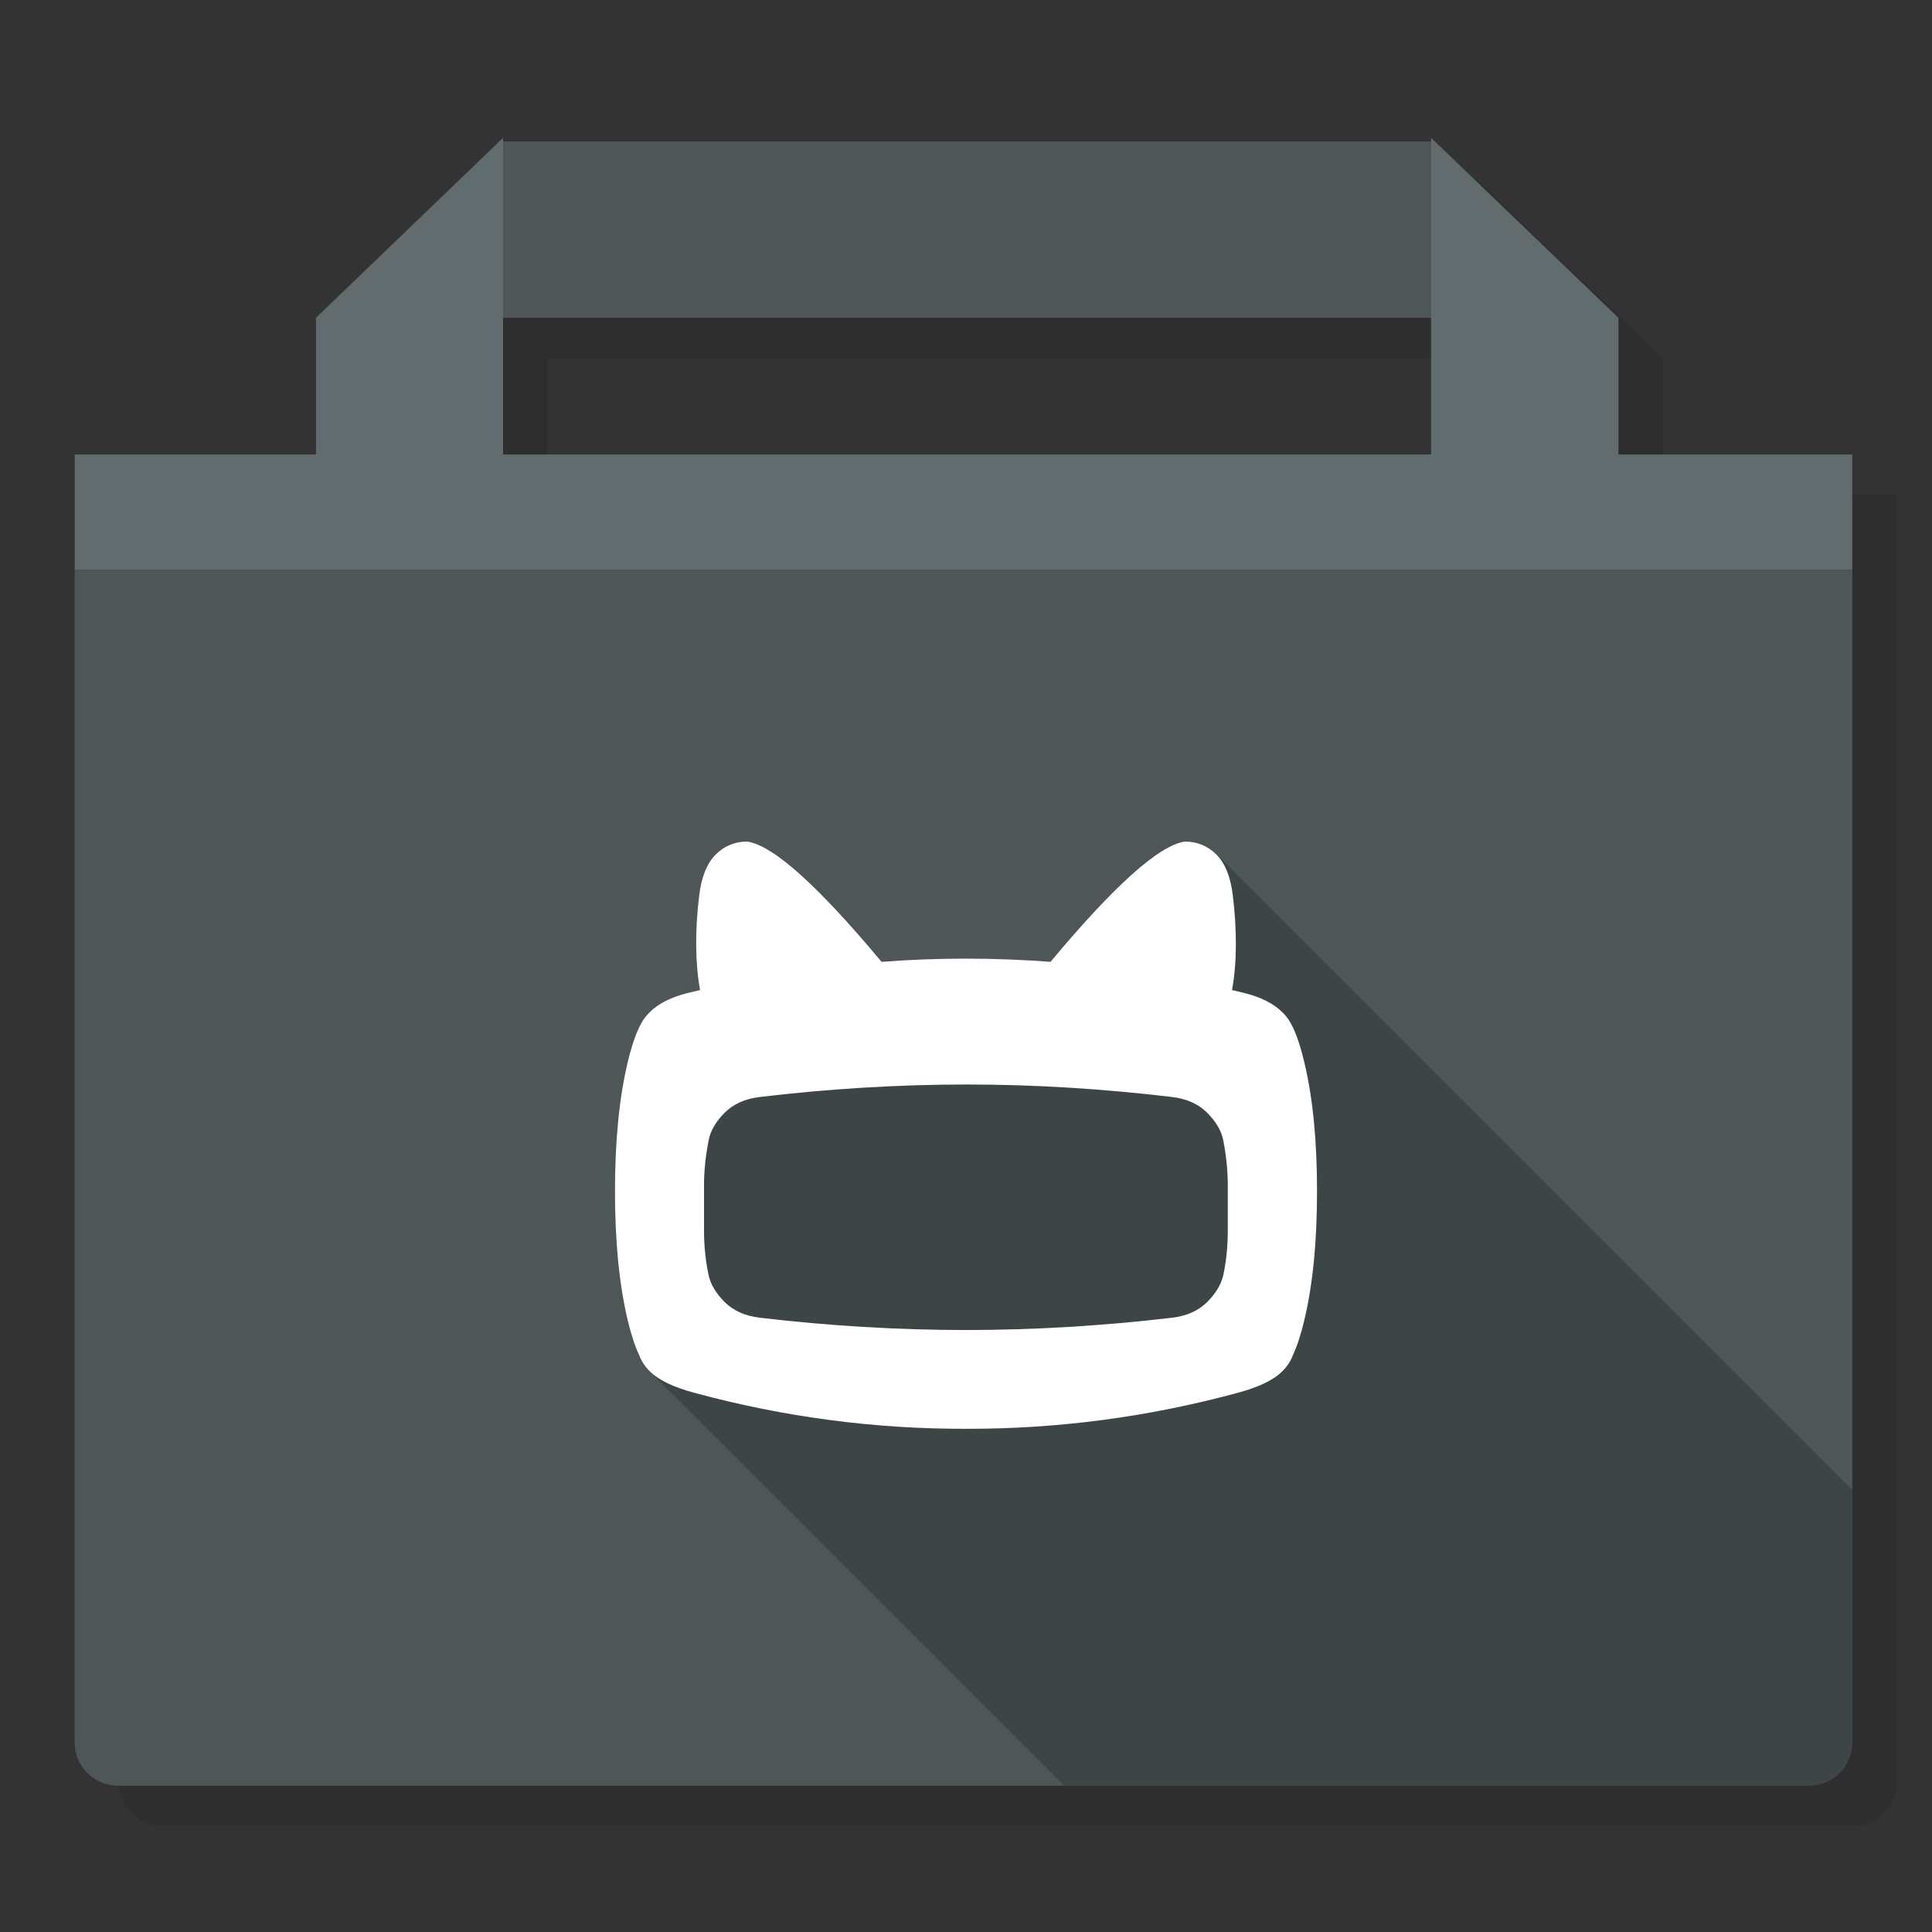 <svg xmlns="http://www.w3.org/2000/svg" xmlns:xlink="http://www.w3.org/1999/xlink" id="App-Github" width="1024" height="1024" x="0" y="0" baseProfile="basic" enable-background="new 0 0 1024 1024" image-rendering="optimizeSpeed" version="1.1" viewBox="0 0 1024 1024" style="background-color:#fff"><rect x="0" y="0" width="1024" height="1024" fill="#333333" stroke="none"/><g id="folder-shadow"><g id="shape"><path id="path" fill="#000" fill-opacity=".098" d="M782.05,94.45 L782.05,96.4 290.2,96.4 290.2,94.45 191.05,189.8 191.05,262.3 63.15,262.3 63.15,945 C63.15,957.55 73.5,967.85 86,967.85 L982.45,967.85 C994.95,967.85 1005.3,957.55 1005.3,945 L1005.3,262.3 881.35,262.3 881.35,189.8 782.05,94.45z M782.05,262.3 L290.2,262.3 290.2,189.8 782.05,189.8 782.05,262.3z"/></g></g><g id="folder"><g id="shape5"><path id="path4" fill="#626B6D" fill-opacity="1" d="M758.5,73.05 L758.5,75 266.65,75 266.65,73.05 167.5,168.4 167.5,240.9 39.6,240.9 39.6,923.6 C39.6,936.15 49.95,946.45 62.45,946.45 L958.9,946.45 C971.4,946.45 981.75,936.15 981.75,923.6 L981.75,240.9 857.8,240.9 857.8,168.4 758.5,73.05z M758.5,240.9 L266.65,240.9 266.65,168.4 758.5,168.4 758.5,240.9z"/></g></g><g id="folder-dark"><g id="shape10"><path id="path8" fill="#000" fill-opacity=".2" d="M758.5,168.4 L758.5,75 266.65,75 266.65,168.4 758.5,168.4z M39.6,923.6 C39.6,936.15 49.95,946.45 62.45,946.45 L958.9,946.45 C971.4,946.45 981.75,936.15 981.75,923.6 L981.75,301.85 39.6,301.85 39.6,923.6z"/></g></g><g id="ico-shadow"><g id="shape14"><path id="path11" fill="#000" fill-opacity=".2" d="M645.2,453.05 L605.85,560.5 370.025,568.3 344.05,726.5 564,946.45 958.9,946.45 Q968.25,946.45 975,939.7 981.75,932.95 981.75,923.6 L981.75,789.6 645.2,453.05z"/></g></g><g id="Ico"><g id="shape16"><path id="path12" fill="#FFF" fill-opacity="1" d="M679.7,536.55 C675.1,531.9 668.35,528.5 659.45,526.3 657.3,525.8 655.15,525.3 653,524.75 655.6,510.25 655.7,493.45 653.4,474.45 Q651.65,459.9 644.75,452.95 C640.1,448.35 634.55,446.05 628,446.05 614.3,448.05 590.55,469.35 556.8,509.8 541.85,508.65 526.95,508.1 512,508.1 497.1,508.1 482.15,508.65 467.25,509.8 433.5,469.35 409.75,448.05 396.05,446.05 389.5,446.05 383.9,448.35 379.3,452.95 374.7,457.6 371.8,464.75 370.6,474.45 368.3,493.45 368.45,510.25 371.05,524.75 368.9,525.3 366.75,525.8 364.55,526.3 355.7,528.5 348.95,531.9 344.3,536.55 343.95,536.95 343.55,537.3 343.25,537.7 339.25,541.75 335.75,550.2 332.65,563.2 328.2,582 325.95,604.75 325.95,631.35 325.95,658 328.2,680.7 332.65,699.55 334.55,707.4 336.55,713.6 338.75,718.15 339.9,721.3 341.75,724.15 344.3,726.75 348.95,731.4 356.9,735.25 368.15,738.25 415.55,751.1 463.55,757.4 512,757.3 560.5,757.4 608.45,751.1 655.9,738.25 667.15,735.25 675.1,731.4 679.7,726.75 682.3,724.15 684.15,721.3 685.3,718.15 687.45,713.6 689.5,707.4 691.35,699.55 695.85,680.7 698.05,658 698.05,631.35 698.05,604.75 695.85,582 691.35,563.2 688.3,550.2 684.75,541.75 680.8,537.7 680.5,537.3 680.15,536.95 679.7,536.55z M650.75,627 C650.75,627.05 650.75,627.15 650.75,627.25 650.75,636.1 650.75,645 650.75,652.3 650.75,660.35 650,668.15 648.4,675.75 647.3,680.7 644.45,685.45 639.85,690.1 635.2,694.7 629.05,697.45 621.35,698.4 584.65,702.75 548.2,704.9 512,704.95 512,704.95 511.95,704.95 511.9,704.95 475.7,704.9 439.3,702.75 402.55,698.4 394.85,697.45 388.7,694.7 384.05,690.1 379.45,685.45 376.6,680.7 375.55,675.75 373.95,668.15 373.15,660.35 373.15,652.3 373.15,645 373.15,636.1 373.15,627.25 373.15,627.15 373.15,627.05 373.15,627 373.25,619.5 374.1,611.9 375.65,604.15 376.65,599.2 379.45,594.45 384.05,589.8 388.7,585.15 394.85,582.4 402.55,581.45 439.35,577.05 475.8,574.85 511.9,574.8 511.95,574.8 512,574.8 512,574.8 548.1,574.8 584.55,577.05 621.35,581.45 629.05,582.4 635.2,585.15 639.85,589.8 644.45,594.45 647.3,599.2 648.3,604.15 649.85,611.9 650.65,619.5 650.75,627z"/></g></g></svg>